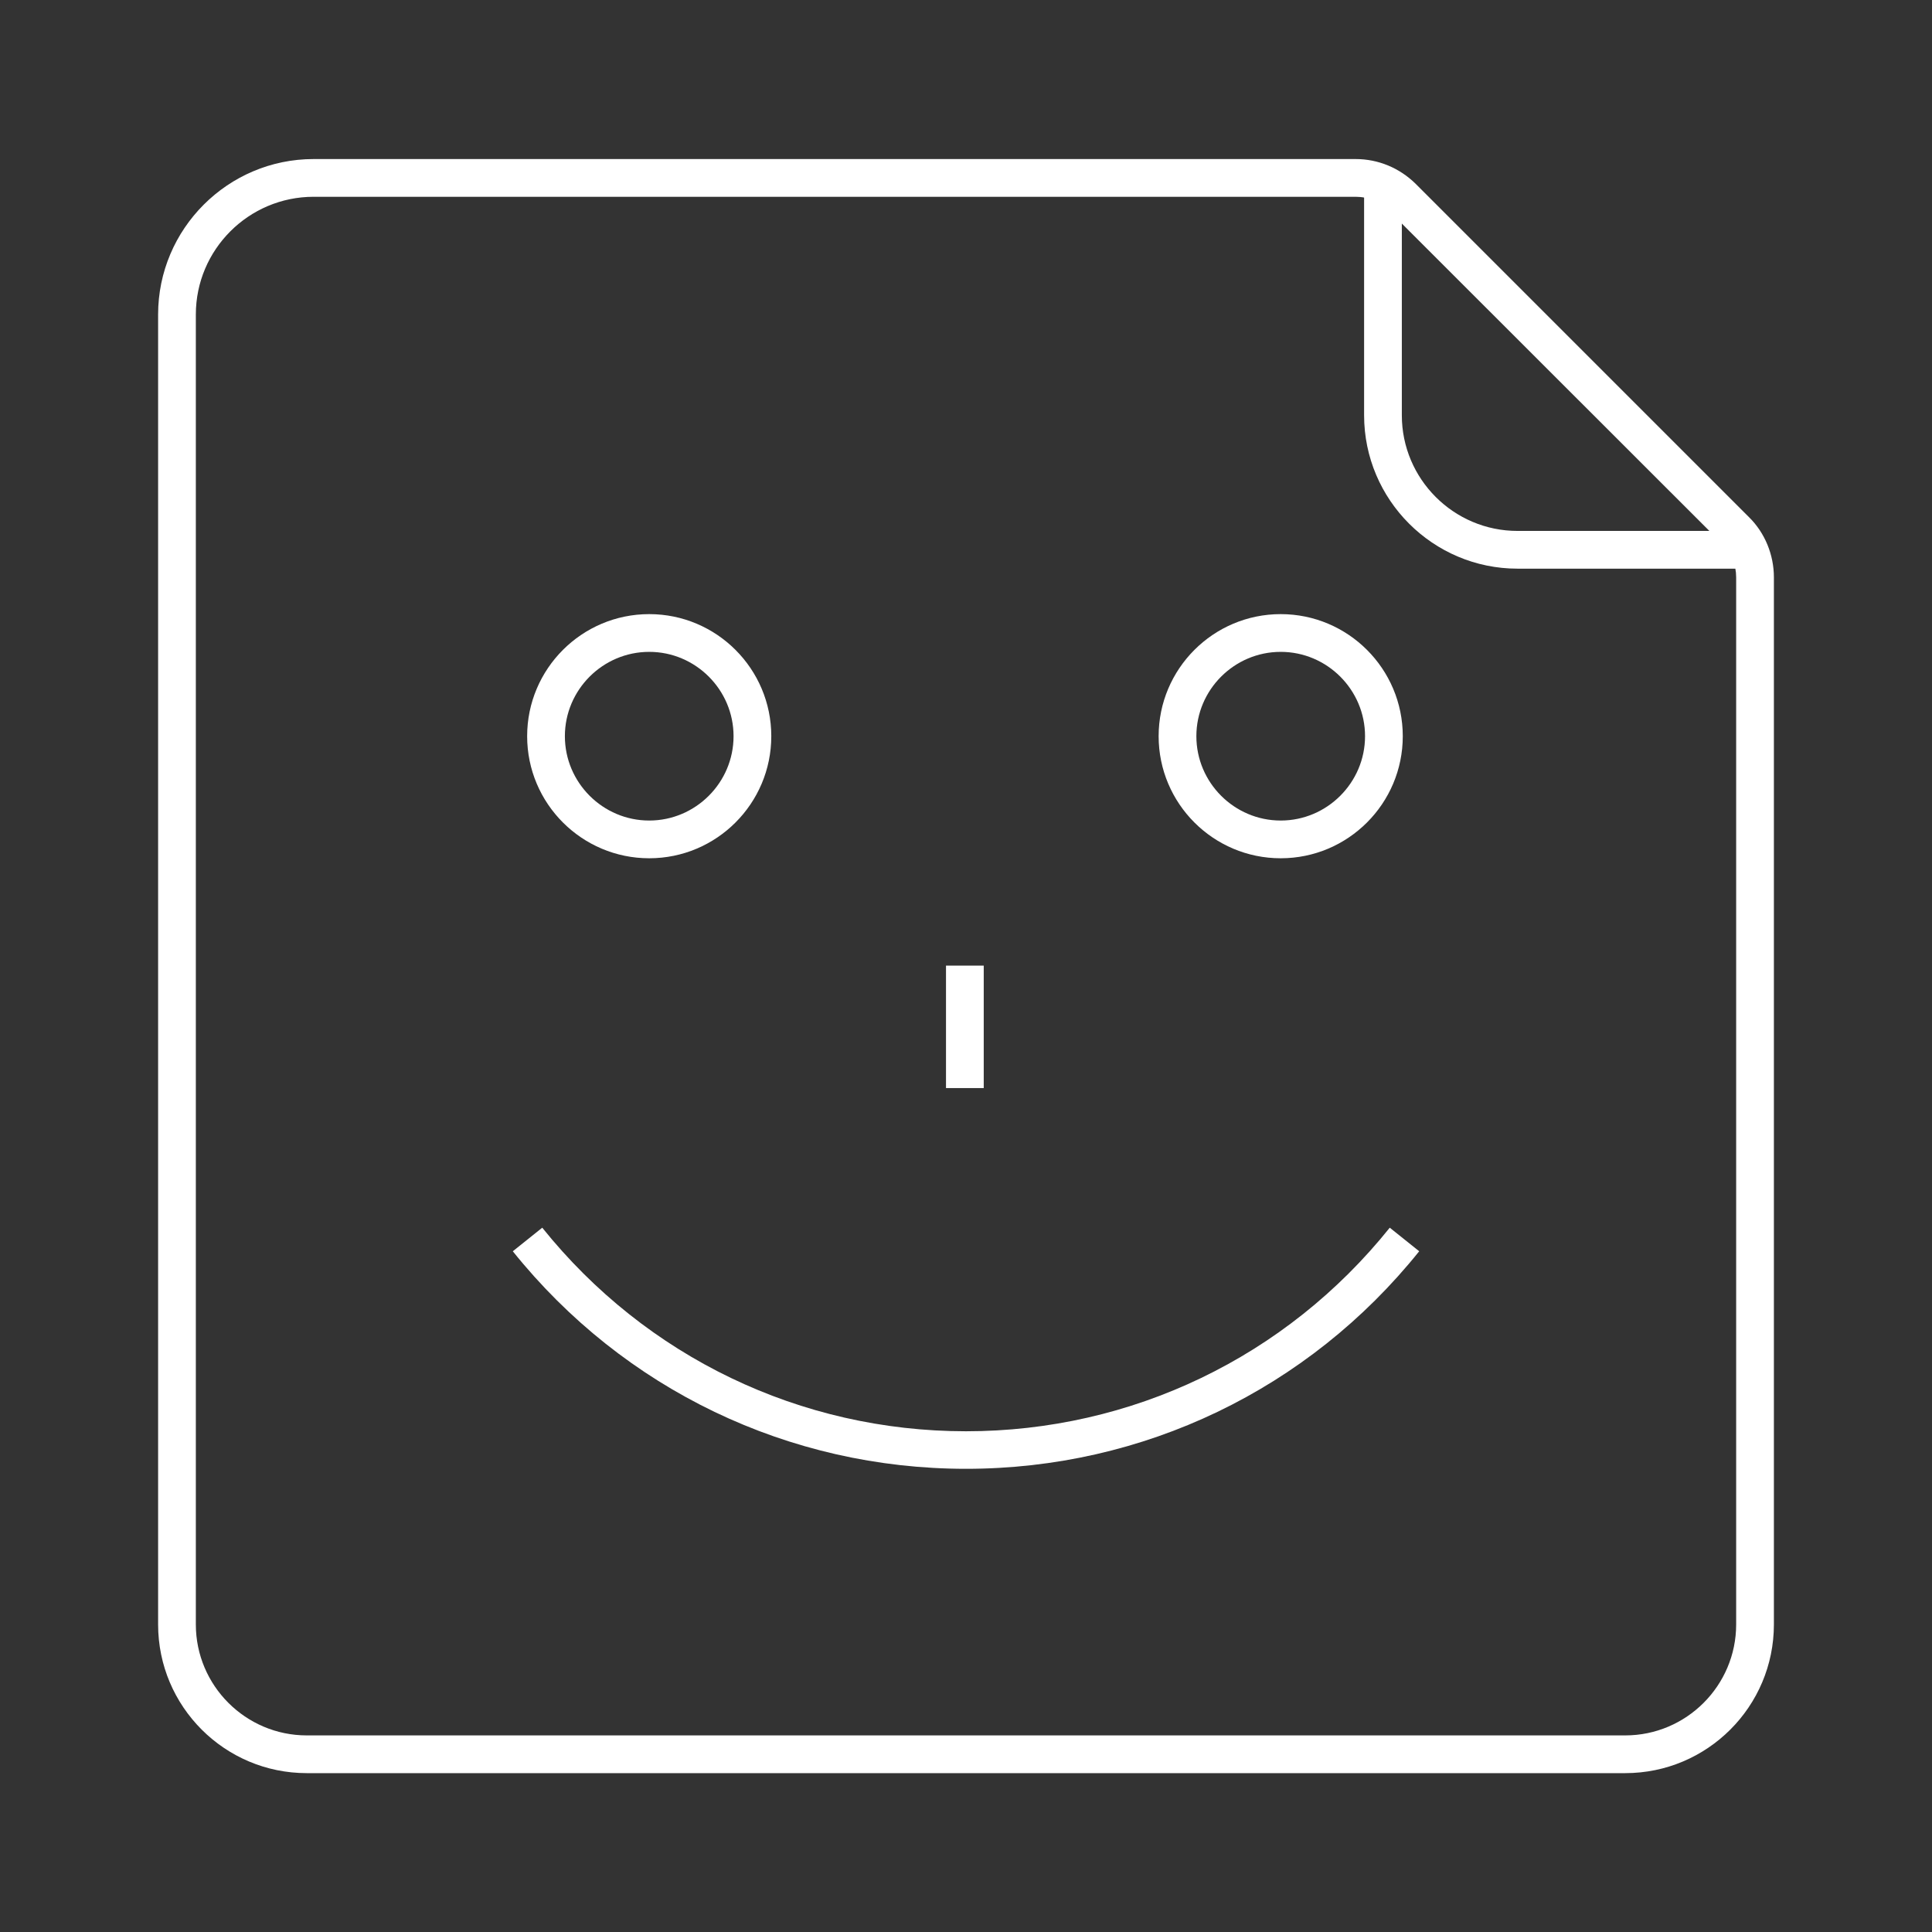 <svg xmlns="http://www.w3.org/2000/svg"
  xmlns:xlink="http://www.w3.org/1999/xlink" version="1.1" x="0px" y="0px" viewBox="0 0 1024 1024" style="enable-background:new 0 0 1024 1024;" xml:space="preserve">
  <rect x="0" y="0" width="1024" height="1024" fill="#333333" stroke="none"/>
  <g>
    <path fill="#FFF" d="M861.4,939.8H162.6c-43.5,0-78.8-35.3-78.8-78.8V166.7c0-45.4,37-82.4,82.4-82.4h552.3c12,0,23.3,4.7,31.9,13.2   l176.7,176.7c8.3,8.2,13.1,19.8,13.1,31.8v555C940.2,904.5,904.9,939.8,861.4,939.8z M166.2,104.3c-34.4,0-62.4,28-62.4,62.4V861   c0,32.4,26.4,58.8,58.8,58.8h698.8c32.4,0,58.8-26.4,58.8-58.8V306c0-6.7-2.6-13.1-7.2-17.6L736.2,111.7c-4.8-4.8-11-7.4-17.7-7.4   H166.2z"/>
    <path fill="#FFF" d="M930.2,301.4H804.3c-44.8,0-81.3-36.5-81.3-81.3V94.3h20v125.8c0,33.8,27.5,61.3,61.3,61.3h125.9V301.4z"/>
    <path fill="#FFF" d="M344.1,454.9c-35.7,0-64.7-29-64.7-64.7s29-64.7,64.7-64.7s64.7,29,64.7,64.7S379.8,454.9,344.1,454.9z M344.1,345.5   c-24.6,0-44.7,20.1-44.7,44.7c0,24.6,20.1,44.7,44.7,44.7c24.6,0,44.7-20.1,44.7-44.7C388.8,365.6,368.7,345.5,344.1,345.5z"/>
    <path fill="#FFF" d="M678.8,454.9c-35.7,0-64.7-29-64.7-64.7s29-64.7,64.7-64.7s64.7,29,64.7,64.7S714.5,454.9,678.8,454.9z M678.8,345.5   c-24.6,0-44.7,20.1-44.7,44.7c0,24.6,20.1,44.7,44.7,44.7s44.7-20.1,44.7-44.7C723.5,365.6,703.4,345.5,678.8,345.5z"/>
    <path fill="#FFF" d="M512,778.5c-93.9,0-181.4-42-240.2-115.3l15.6-12.5c55,68.5,136.8,107.9,224.6,107.9s169.6-39.3,224.6-107.9l15.6,12.5   C693.4,736.5,605.9,778.5,512,778.5z"/>
    <rect fill="#FFF" x="501.4" y="511.8" width="20" height="64.9"/>
  </g>
</svg>
